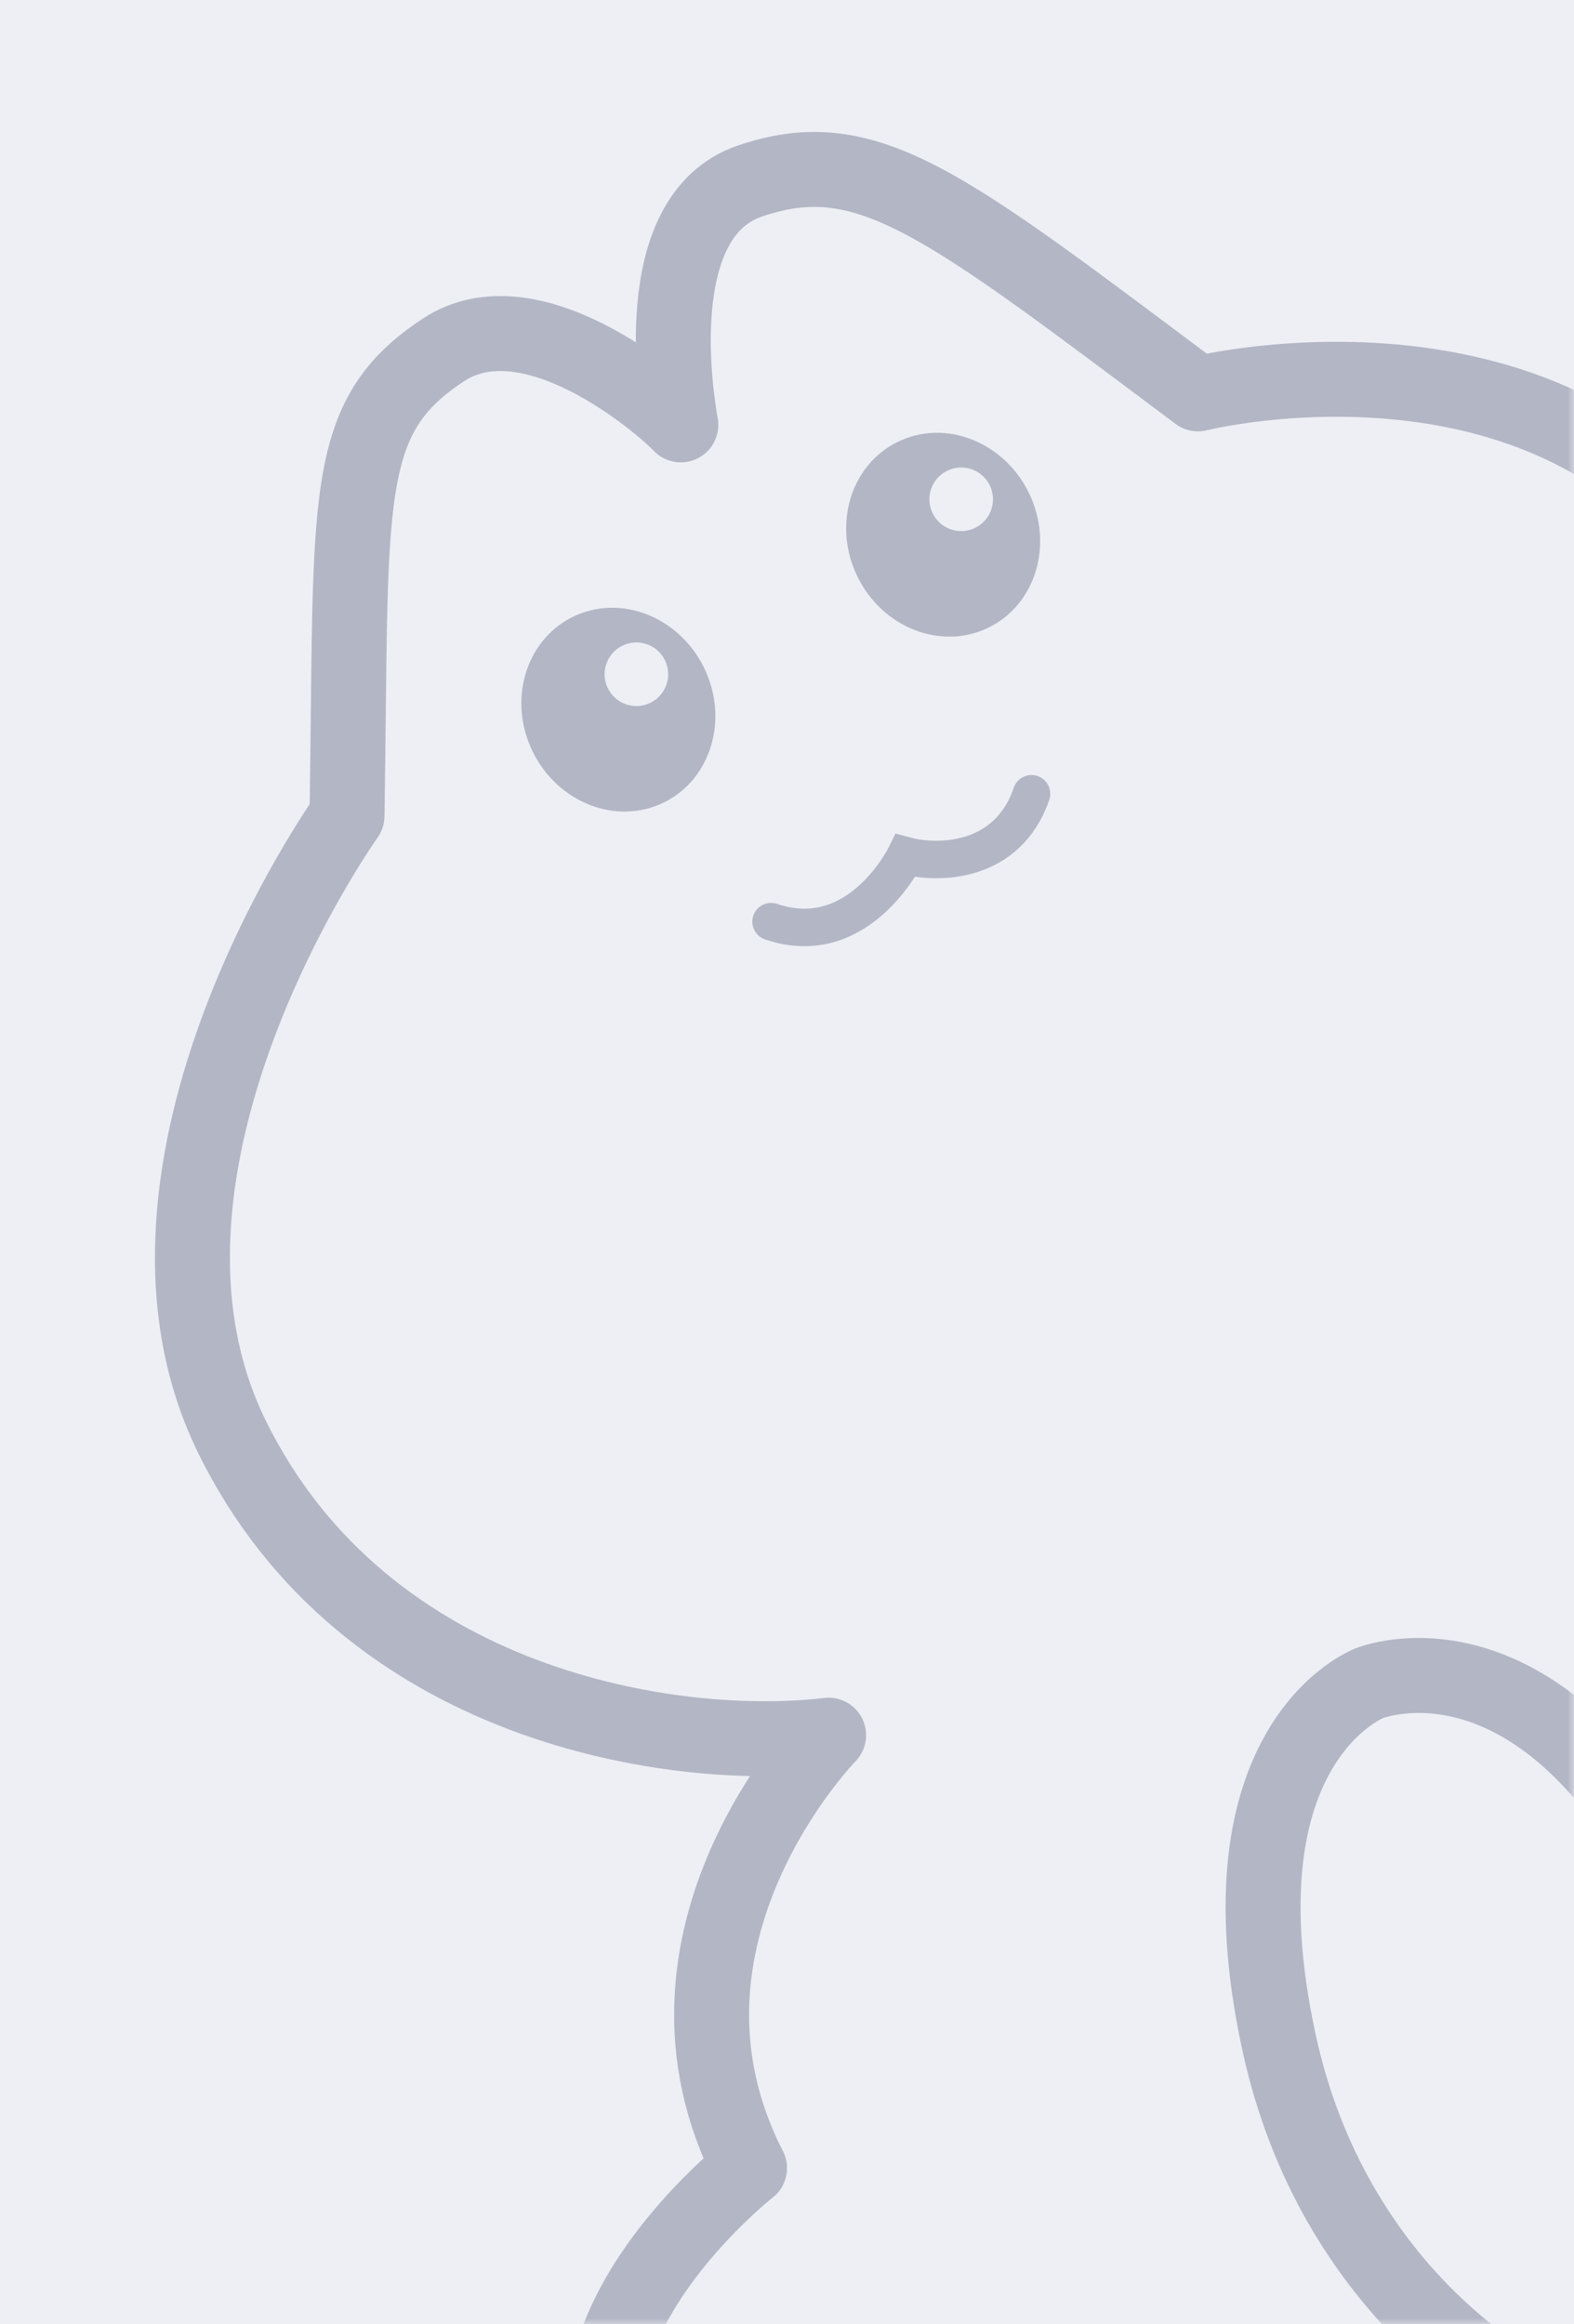 <svg width="126" height="186" fill="none" xmlns="http://www.w3.org/2000/svg"><path fill="#EDEFF4" d="M0 0h126v186H0z"/><mask id="a" style="mask-type:alpha" maskUnits="userSpaceOnUse" x="0" y="0" width="126" height="186"><path fill="#EDEFF4" d="M0 0h126v186H0z"/></mask><g mask="url(#a)"><path d="M61.725 73.754c7.018 2.397 10.76-5.281 10.76-5.281 2.564.689 8.17.663 10.088-4.951" stroke="#B3B6C5" stroke-width="3" stroke-linecap="round"/><g stroke="#B3B6C5" stroke-width="6" stroke-miterlimit="10"><path d="M157.693 127.68C148.643 113.368 132 106.499 132 106.499c8.586-8.726 19.195-35.21 8.5-57-12.761-26-44.602-17.98-44.602-17.98C75.445 16.22 69.401 11.27 60 14.5c-8.304 2.85-5.84 17.577-5.5 19.5-1.672-1.747-12.014-10.596-19-6-8.305 5.46-7.315 11.757-7.721 37.293 0 0-19.913 27.877-9.218 49.668 10.695 21.79 35.614 25.35 47.77 23.896 0 0-15.831 16.143-6.33 34.643 0 0-30.001 23.5 6.33 37.429 0 0 7.465 11.85 33.679-3.035 0 0 3.628 5.782 8.845 3.035 5.218-2.745 10.276-3.049 14.626-19.61l6.895-3.614 6.669-3.382c15.765 6.688 19.096 2.872 24.46.426 5.363-2.449 3.01-8.854 3.01-8.854 27.811-11.631 11.259-15.025 11.259-15.025 12.796-28.696-18.081-33.189-18.081-33.189Z" stroke-linejoin="round"/><path d="M137.871 184.66s6.625-12.653-2.993-32.393c-11.358-23.307-25.275-17.563-25.275-17.563s-12.418 4.709-7.222 28.714c4.36 20.151 19.295 27.726 19.295 27.726l16.198-6.485-.003.001Z"/></g><ellipse cx="49.5" cy="56.79" rx="7.636" ry="8.273" transform="rotate(-26.142 49.5 56.79)" fill="#B3B6C5"/><circle cx="50.944" cy="53.956" r="2.545" transform="rotate(-26.142 50.944 53.956)" fill="#EDEFF4"/><ellipse cx="75.5" cy="42.79" rx="7.636" ry="8.273" transform="rotate(-26.142 75.5 42.79)" fill="#B3B6C5"/><circle cx="76.944" cy="39.956" r="2.545" transform="rotate(-26.142 76.944 39.956)" fill="#EDEFF4"/></g></svg>